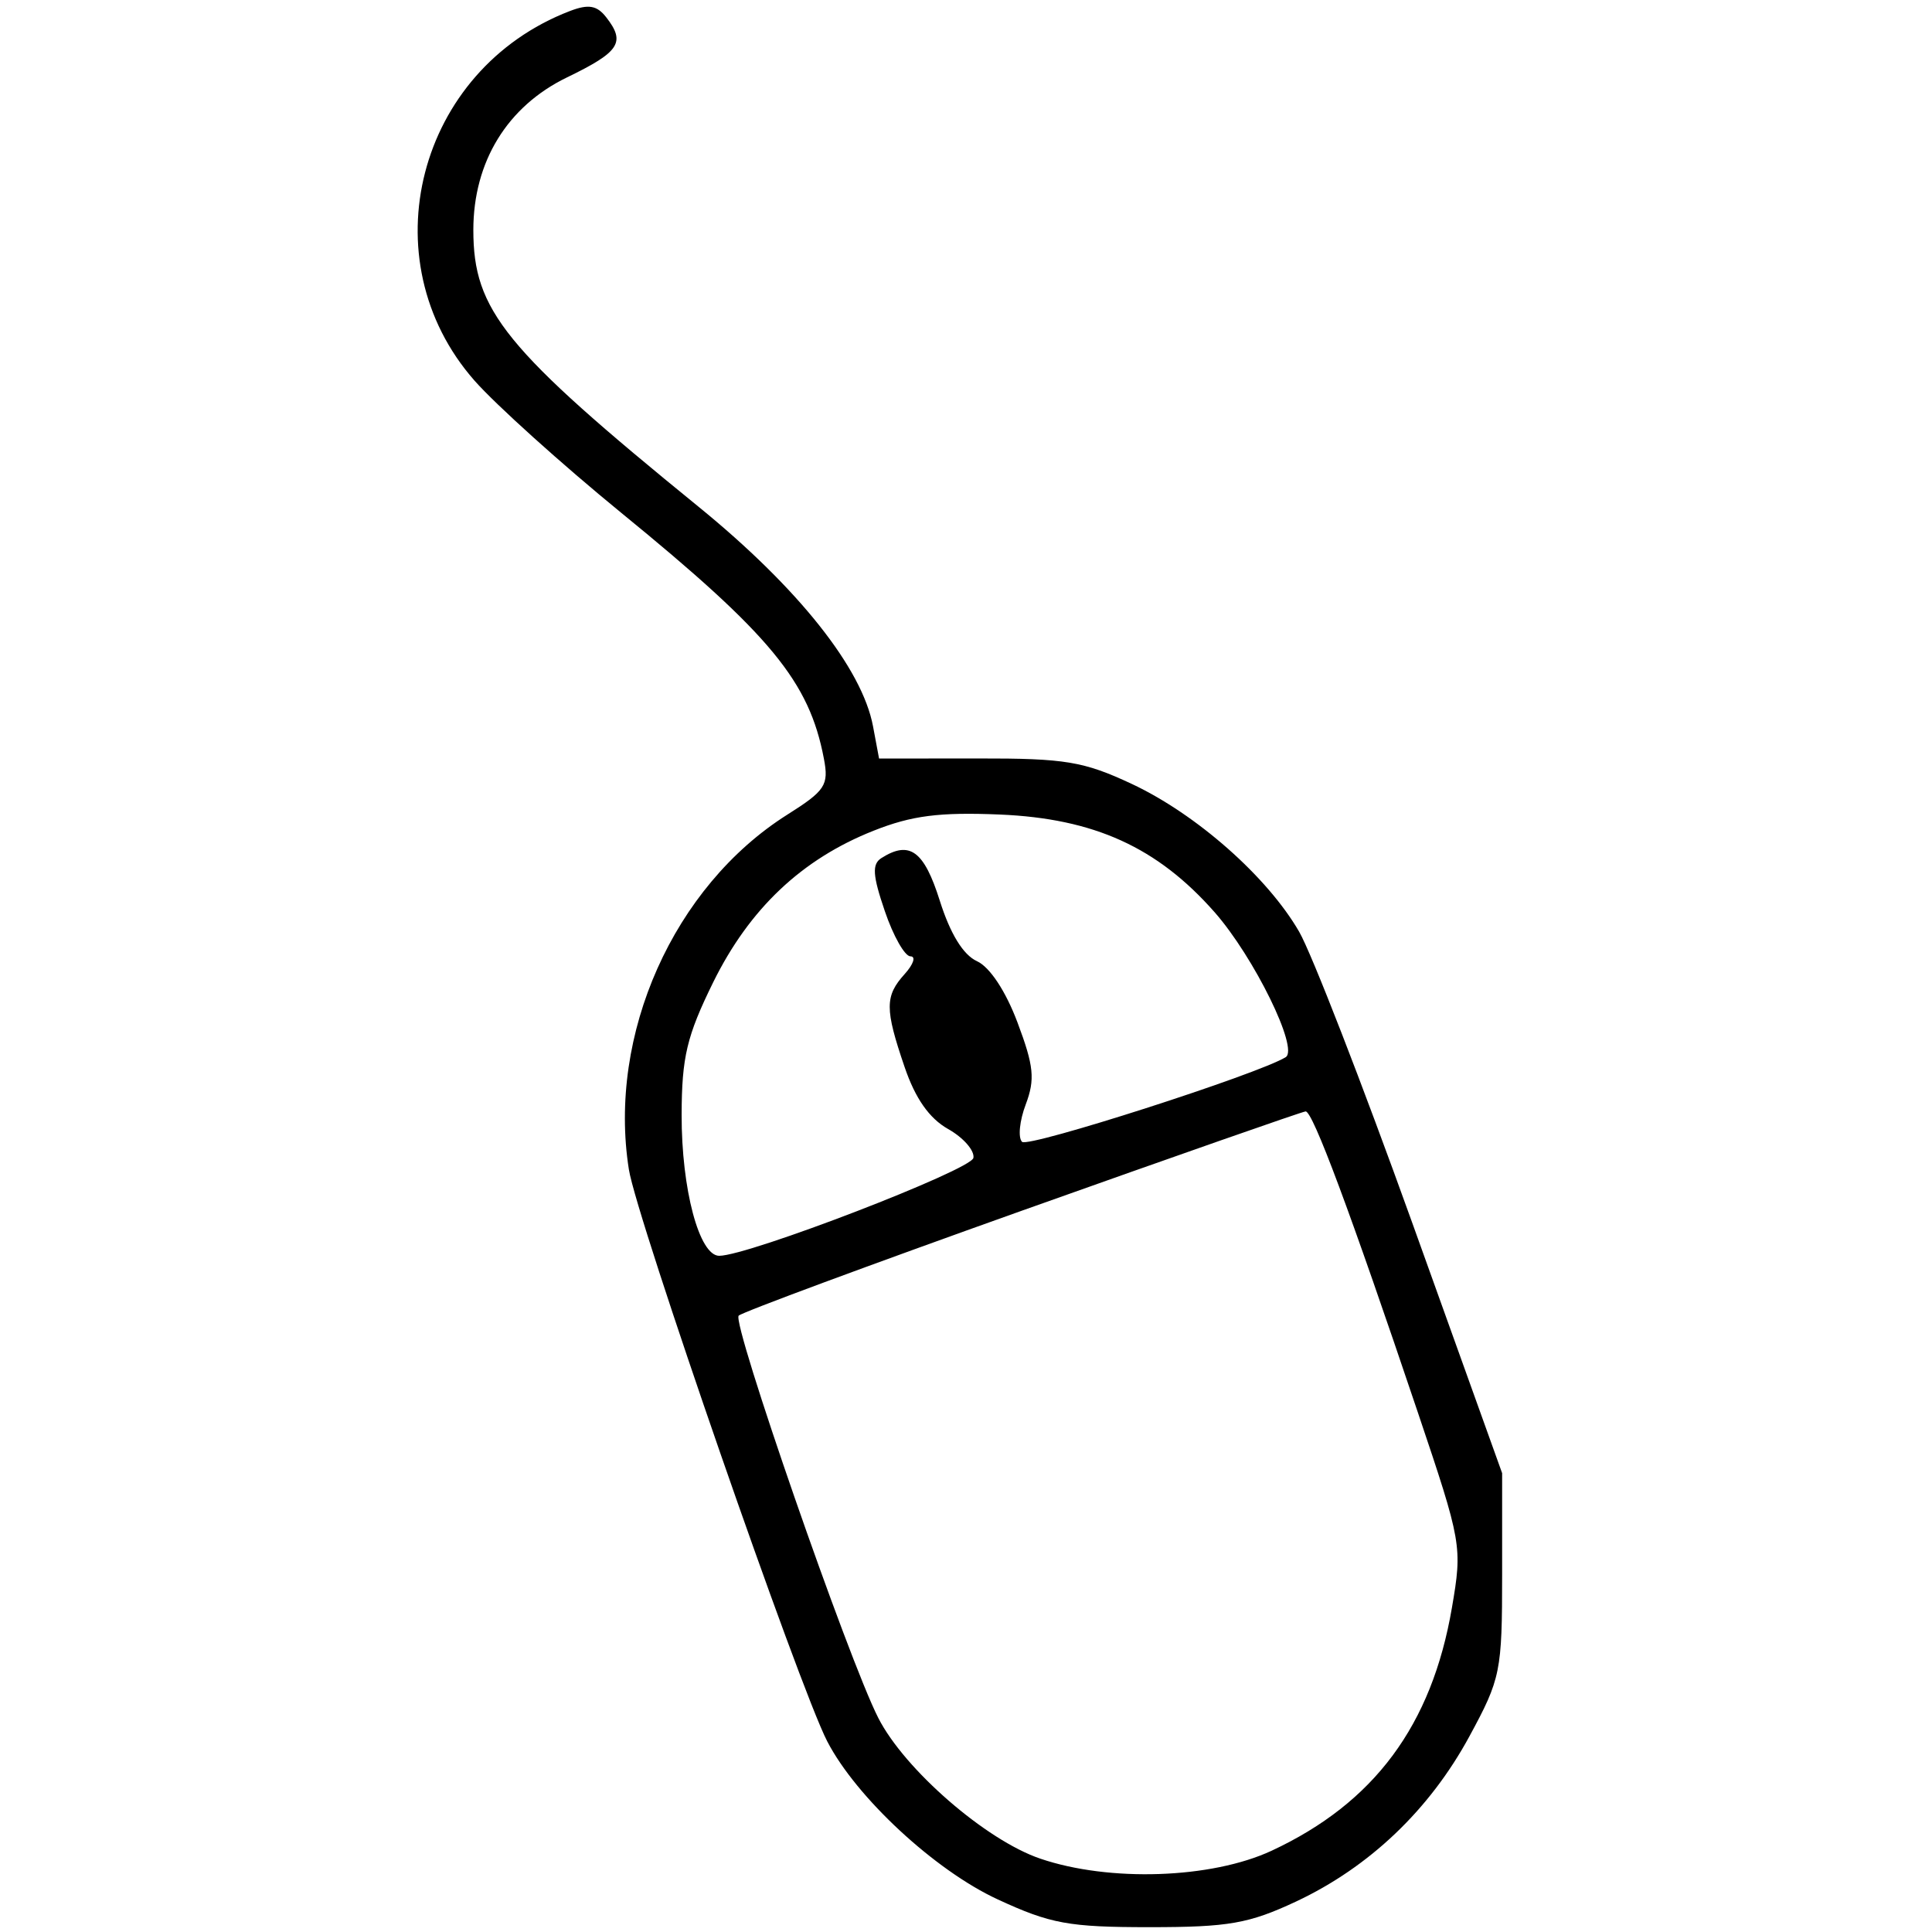 <?xml version="1.0" encoding="UTF-8"?>
<svg xmlns="http://www.w3.org/2000/svg" xmlns:xlink="http://www.w3.org/1999/xlink" width="100px" height="100px" viewBox="0 0 100 100" version="1.1">
<g id="surface1">
<path style=" stroke:none;fill-rule:evenodd;fill:rgb(0%,0%,0%);fill-opacity:1;" d="M 29.5 0.57 C 21.598 3.602 19.055 13.445 24.562 19.703 C 25.668 20.957 29.086 24.035 32.16 26.547 C 39.887 32.852 41.887 35.277 42.645 39.27 C 42.906 40.641 42.723 40.922 40.742 42.172 C 34.863 45.891 31.445 53.551 32.551 60.535 C 32.949 63.07 41.359 87.312 42.816 90.129 C 44.32 93.035 48.391 96.812 51.641 98.312 C 54.375 99.578 55.324 99.75 59.5 99.75 C 63.598 99.75 64.641 99.566 67.086 98.422 C 70.879 96.641 73.996 93.672 76.055 89.875 C 77.676 86.887 77.75 86.52 77.75 81.5 L 77.75 76.25 L 73.082 63.25 C 70.512 56.102 67.887 49.336 67.242 48.223 C 65.605 45.391 61.941 42.152 58.586 40.578 C 56.09 39.41 55.137 39.25 50.625 39.258 L 45.5 39.262 L 45.188 37.594 C 44.625 34.594 41.32 30.434 36.168 26.238 C 26.113 18.055 24.5 16.074 24.5 11.906 C 24.5 8.371 26.258 5.504 29.344 4.008 C 32.078 2.684 32.395 2.195 31.375 0.891 C 30.895 0.277 30.461 0.203 29.5 0.57 M 45.211 43 C 41.504 44.469 38.793 47.031 36.914 50.844 C 35.547 53.625 35.289 54.715 35.281 57.699 C 35.273 61.551 36.191 65 37.227 65 C 38.734 65 50.262 60.559 50.383 59.934 C 50.453 59.559 49.867 58.883 49.074 58.438 C 48.098 57.887 47.375 56.855 46.82 55.223 C 45.793 52.215 45.797 51.555 46.828 50.414 C 47.281 49.91 47.418 49.5 47.125 49.5 C 46.832 49.5 46.234 48.445 45.797 47.156 C 45.164 45.305 45.129 44.727 45.621 44.414 C 47.082 43.488 47.828 44.031 48.645 46.625 C 49.184 48.332 49.855 49.426 50.566 49.75 C 51.234 50.055 52.055 51.297 52.668 52.93 C 53.512 55.176 53.582 55.863 53.094 57.16 C 52.77 58.012 52.684 58.887 52.902 59.102 C 53.223 59.422 65.129 55.598 66.547 54.719 C 67.242 54.293 64.91 49.539 62.867 47.215 C 59.906 43.855 56.637 42.367 51.75 42.16 C 48.625 42.031 47.195 42.211 45.211 43 M 52.906 62.66 C 45.016 65.473 38.414 67.918 38.234 68.098 C 37.867 68.465 43.91 85.887 45.461 88.922 C 46.82 91.59 51.027 95.246 53.844 96.203 C 57.422 97.422 62.707 97.242 65.82 95.793 C 71.129 93.32 74.109 89.305 75.152 83.211 C 75.695 80.039 75.664 79.863 73.391 73.117 C 69.883 62.703 67.941 57.496 67.578 57.527 C 67.398 57.539 60.797 59.852 52.906 62.66 "/>
</g>
</svg>
